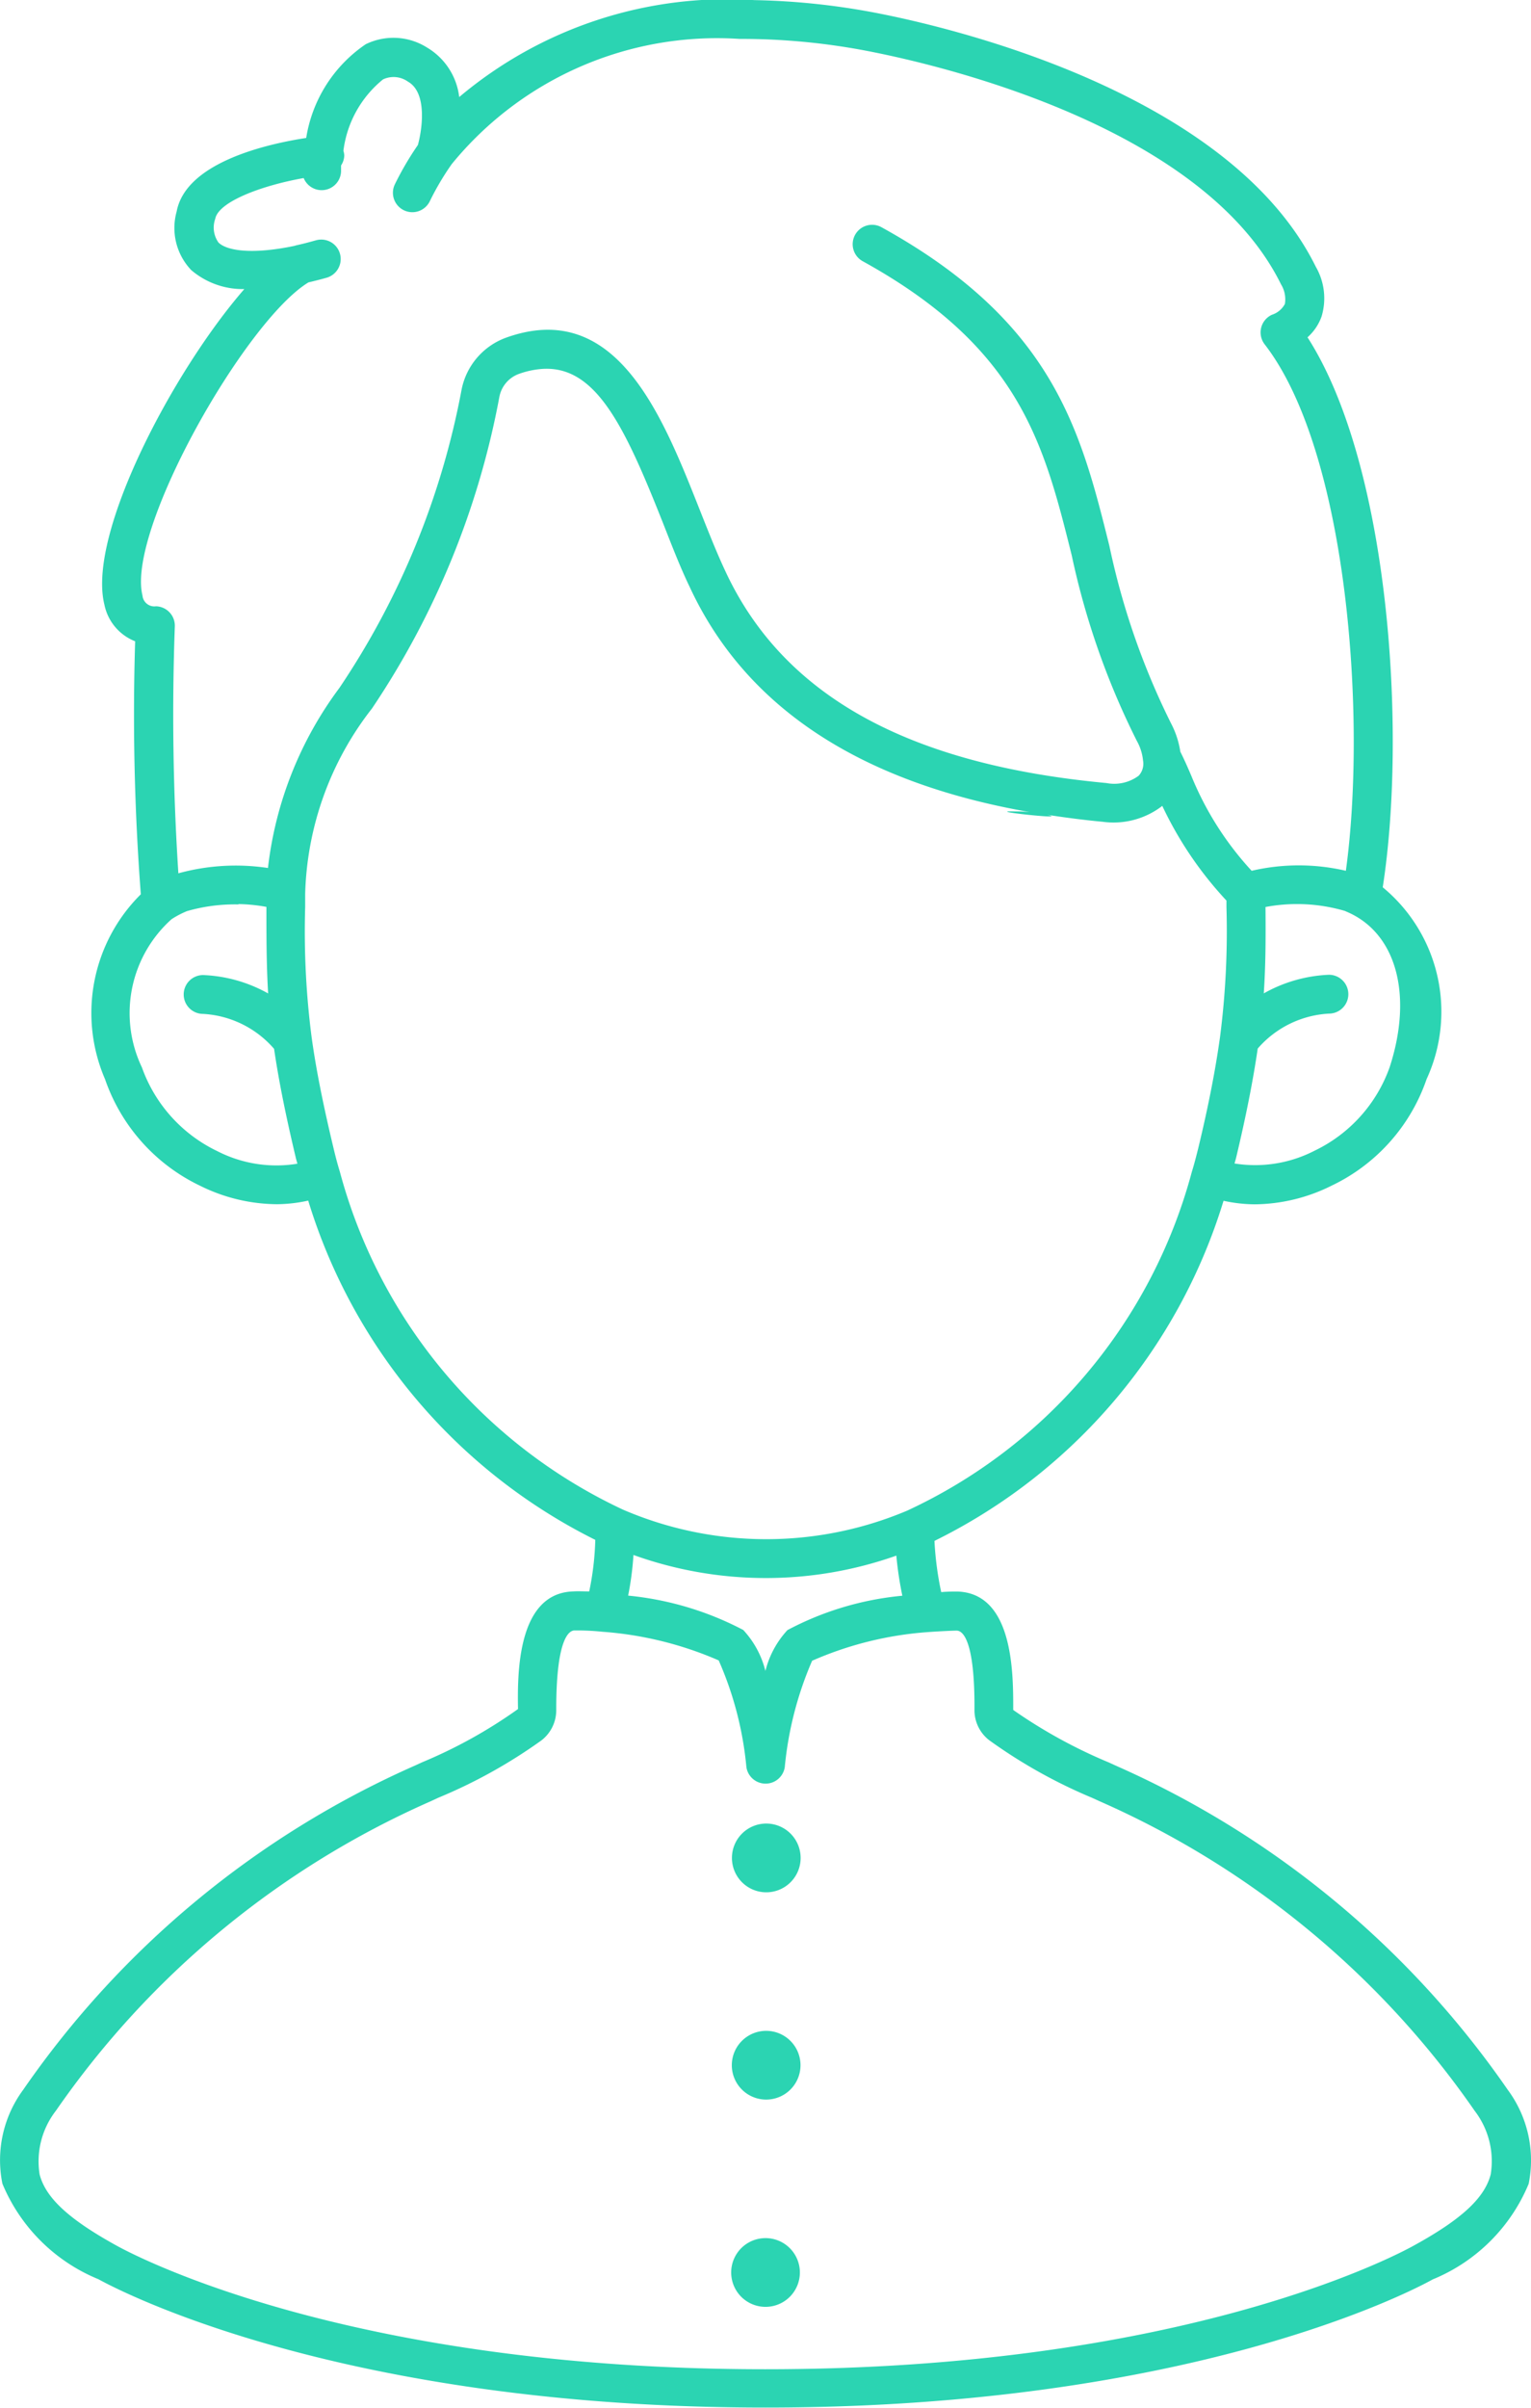 <svg id="Group_35070" data-name="Group 35070" xmlns="http://www.w3.org/2000/svg" width="26.745" height="42.029" viewBox="0 0 26.745 42.029">
  <path id="icons8-student_1" d="M37.717,1.982a7.265,7.265,0,0,0-5.155,1.692A1.162,1.162,0,0,0,32,2.81a1.1,1.1,0,0,0-1.071-.058,2.436,2.436,0,0,0-1.04,1.636c-.654.1-2.1.416-2.263,1.284a1.065,1.065,0,0,0,.255,1.023,1.387,1.387,0,0,0,.927.331c-1.236,1.419-2.751,4.275-2.444,5.509a.872.872,0,0,0,.537.639A41.335,41.335,0,0,0,27,17.59a2.916,2.916,0,0,0-.625,3.228,3.226,3.226,0,0,0,1.661,1.86A3.06,3.06,0,0,0,29.381,23a2.619,2.619,0,0,0,.543-.063,9.819,9.819,0,0,0,5.015,5.922,4.977,4.977,0,0,1-.106.9c-.1,0-.192-.006-.281,0-.983.031-.973,1.457-.963,2.053a8.491,8.491,0,0,1-1.672.928l-.138.063a16.328,16.328,0,0,0-6.831,5.651,2.067,2.067,0,0,0-.366,1.643,3.077,3.077,0,0,0,1.676,1.667c.417.229,4.288,2.241,11.655,2.241S49.151,42,49.568,41.768A3.076,3.076,0,0,0,51.244,40.1a2.067,2.067,0,0,0-.366-1.643,16.327,16.327,0,0,0-6.835-5.652l-.136-.062a8.859,8.859,0,0,1-1.667-.915c0-.61.013-2.033-.972-2.067-.072,0-.181,0-.286.01a5.616,5.616,0,0,1-.118-.894,9.807,9.807,0,0,0,5.05-5.937,2.647,2.647,0,0,0,.542.062,3.063,3.063,0,0,0,1.35-.328,3.215,3.215,0,0,0,1.655-1.857,2.814,2.814,0,0,0-.766-3.349c.421-2.706.121-7.366-1.314-9.6a.887.887,0,0,0,.245-.362,1.1,1.1,0,0,0-.1-.869c-1.471-2.979-6.178-4.132-7.587-4.413A12.452,12.452,0,0,0,37.717,1.982Zm-.261.677a11.659,11.659,0,0,1,2.353.234c1.331.267,5.777,1.347,7.109,4.05a.5.5,0,0,1,.068.342.393.393,0,0,1-.226.189.339.339,0,0,0-.128.516c1.447,1.868,1.788,6.5,1.419,9.19a3.63,3.63,0,0,0-1.646,0,5.494,5.494,0,0,1-1.051-1.651c-.06-.141-.121-.281-.195-.428a1.569,1.569,0,0,0-.165-.5,12.9,12.9,0,0,1-1.074-3.091c-.5-2.01-.976-3.907-3.982-5.564a.339.339,0,1,0-.327.594c2.747,1.514,3.166,3.191,3.651,5.134A13.465,13.465,0,0,0,44.4,14.914a.875.875,0,0,1,.108.343.308.308,0,0,1-.076.263.716.716,0,0,1-.565.128c-3.476-.323-5.653-1.534-6.659-3.705-.157-.336-.3-.7-.455-1.091-.649-1.636-1.457-3.674-3.383-2.974a1.215,1.215,0,0,0-.766.9,13.885,13.885,0,0,1-2.135,5.21,6.49,6.49,0,0,0-1.248,3.143,3.782,3.782,0,0,0-1.565.093,42.711,42.711,0,0,1-.062-4.311.339.339,0,0,0-.328-.35.208.208,0,0,1-.237-.188c-.283-1.141,1.8-4.8,2.9-5.466.194-.045.323-.083.323-.083a.339.339,0,1,0-.2-.649c-.006,0-.14.042-.336.085l-.038.011c-.766.159-1.186.075-1.321-.059A.451.451,0,0,1,28.3,5.8c.054-.292.784-.576,1.545-.712a.339.339,0,0,0,.653-.12c0-.031,0-.064,0-.1a.33.33,0,0,0,.056-.177.334.334,0,0,0-.015-.079,1.908,1.908,0,0,1,.692-1.246.432.432,0,0,1,.437.04c.343.195.244.847.172,1.105a5.354,5.354,0,0,0-.4.682.339.339,0,1,0,.608.3,4.744,4.744,0,0,1,.383-.648A5.985,5.985,0,0,1,37.455,2.659Zm-3.433,5.76c.932-.054,1.434,1.015,2.095,2.681.15.38.3.773.471,1.127.97,2.091,2.965,3.409,5.938,3.928q-.124-.012-.249-.011c-.623-.02,1,.154.551.058.314.048.636.091.971.122a1.394,1.394,0,0,0,1.044-.277A6.454,6.454,0,0,0,45.965,17.7v.115a14.425,14.425,0,0,1-.113,2.271c-.078.559-.2,1.193-.38,1.937-.034.136-.068.271-.112.412a9.112,9.112,0,0,1-4.973,5.914,6.33,6.33,0,0,1-4.967-.019,9.117,9.117,0,0,1-4.944-5.9c-.042-.136-.077-.271-.109-.406-.186-.777-.308-1.393-.383-1.937a14.362,14.362,0,0,1-.113-2.276V17.58a5.484,5.484,0,0,1,1.167-3.233,14.477,14.477,0,0,0,2.225-5.437.533.533,0,0,1,.333-.4A1.522,1.522,0,0,1,34.022,8.419Zm13.217,9.342a2.982,2.982,0,0,1,.792.119c.045.02.091.039.138.064.786.408,1.04,1.453.646,2.664a2.569,2.569,0,0,1-1.31,1.457,2.267,2.267,0,0,1-1.4.224c.009-.034.021-.071.029-.106.172-.722.295-1.343.376-1.9a1.771,1.771,0,0,1,1.244-.61.339.339,0,0,0,0-.678,2.525,2.525,0,0,0-1.138.325c.034-.512.034-.974.03-1.508v0a2.982,2.982,0,0,1,.594-.051Zm-18.533,0a3.028,3.028,0,0,1,.487.049c0,.535,0,1,.03,1.511A2.52,2.52,0,0,0,28.088,19a.339.339,0,1,0,0,.678,1.769,1.769,0,0,1,1.24.61c.079.542.2,1.146.379,1.9.008.036.02.07.028.105a2.262,2.262,0,0,1-1.4-.22,2.579,2.579,0,0,1-1.316-1.461,2.2,2.2,0,0,1,.518-2.587,1.615,1.615,0,0,1,.269-.141,3.029,3.029,0,0,1,.9-.117Zm6.9,11.362a6.84,6.84,0,0,0,4.591.011,6.249,6.249,0,0,0,.105.7,5.331,5.331,0,0,0-2.007.6,1.623,1.623,0,0,0-.385.713,1.627,1.627,0,0,0-.387-.715,5.447,5.447,0,0,0-2.011-.6,5.415,5.415,0,0,0,.093-.71ZM34.573,30.44h.068a4.235,4.235,0,0,1,.424.023,6.208,6.208,0,0,1,2.03.5,6.005,6.005,0,0,1,.484,1.864.339.339,0,0,0,.67,0,6.114,6.114,0,0,1,.478-1.858,6.105,6.105,0,0,1,2.019-.5c.144-.011.406-.025.505-.026s.32.144.312,1.386a.661.661,0,0,0,.256.526,8.994,8.994,0,0,0,1.8,1.007l.136.062a15.614,15.614,0,0,1,6.545,5.4,1.442,1.442,0,0,1,.281,1.111c-.107.412-.508.784-1.346,1.244-.4.221-4.131,2.157-11.328,2.157s-10.927-1.936-11.329-2.157c-.836-.461-1.239-.833-1.346-1.244a1.441,1.441,0,0,1,.285-1.112,15.607,15.607,0,0,1,6.544-5.4l.136-.063a8.981,8.981,0,0,0,1.8-1,.664.664,0,0,0,.26-.53C34.255,30.584,34.479,30.443,34.573,30.44Zm3.366,3.371a.6.6,0,1,0,.587.613.6.6,0,0,0-.587-.613Zm-.015,3.618a.6.6,0,1,0,.6.6A.6.6,0,0,0,37.924,37.429Zm-.011,3.618a.6.6,0,1,0,.6.6A.6.6,0,0,0,37.913,41.047Z" transform="translate(-24.54 -1.98)" fill="#2bd4b2"/>
</svg>
